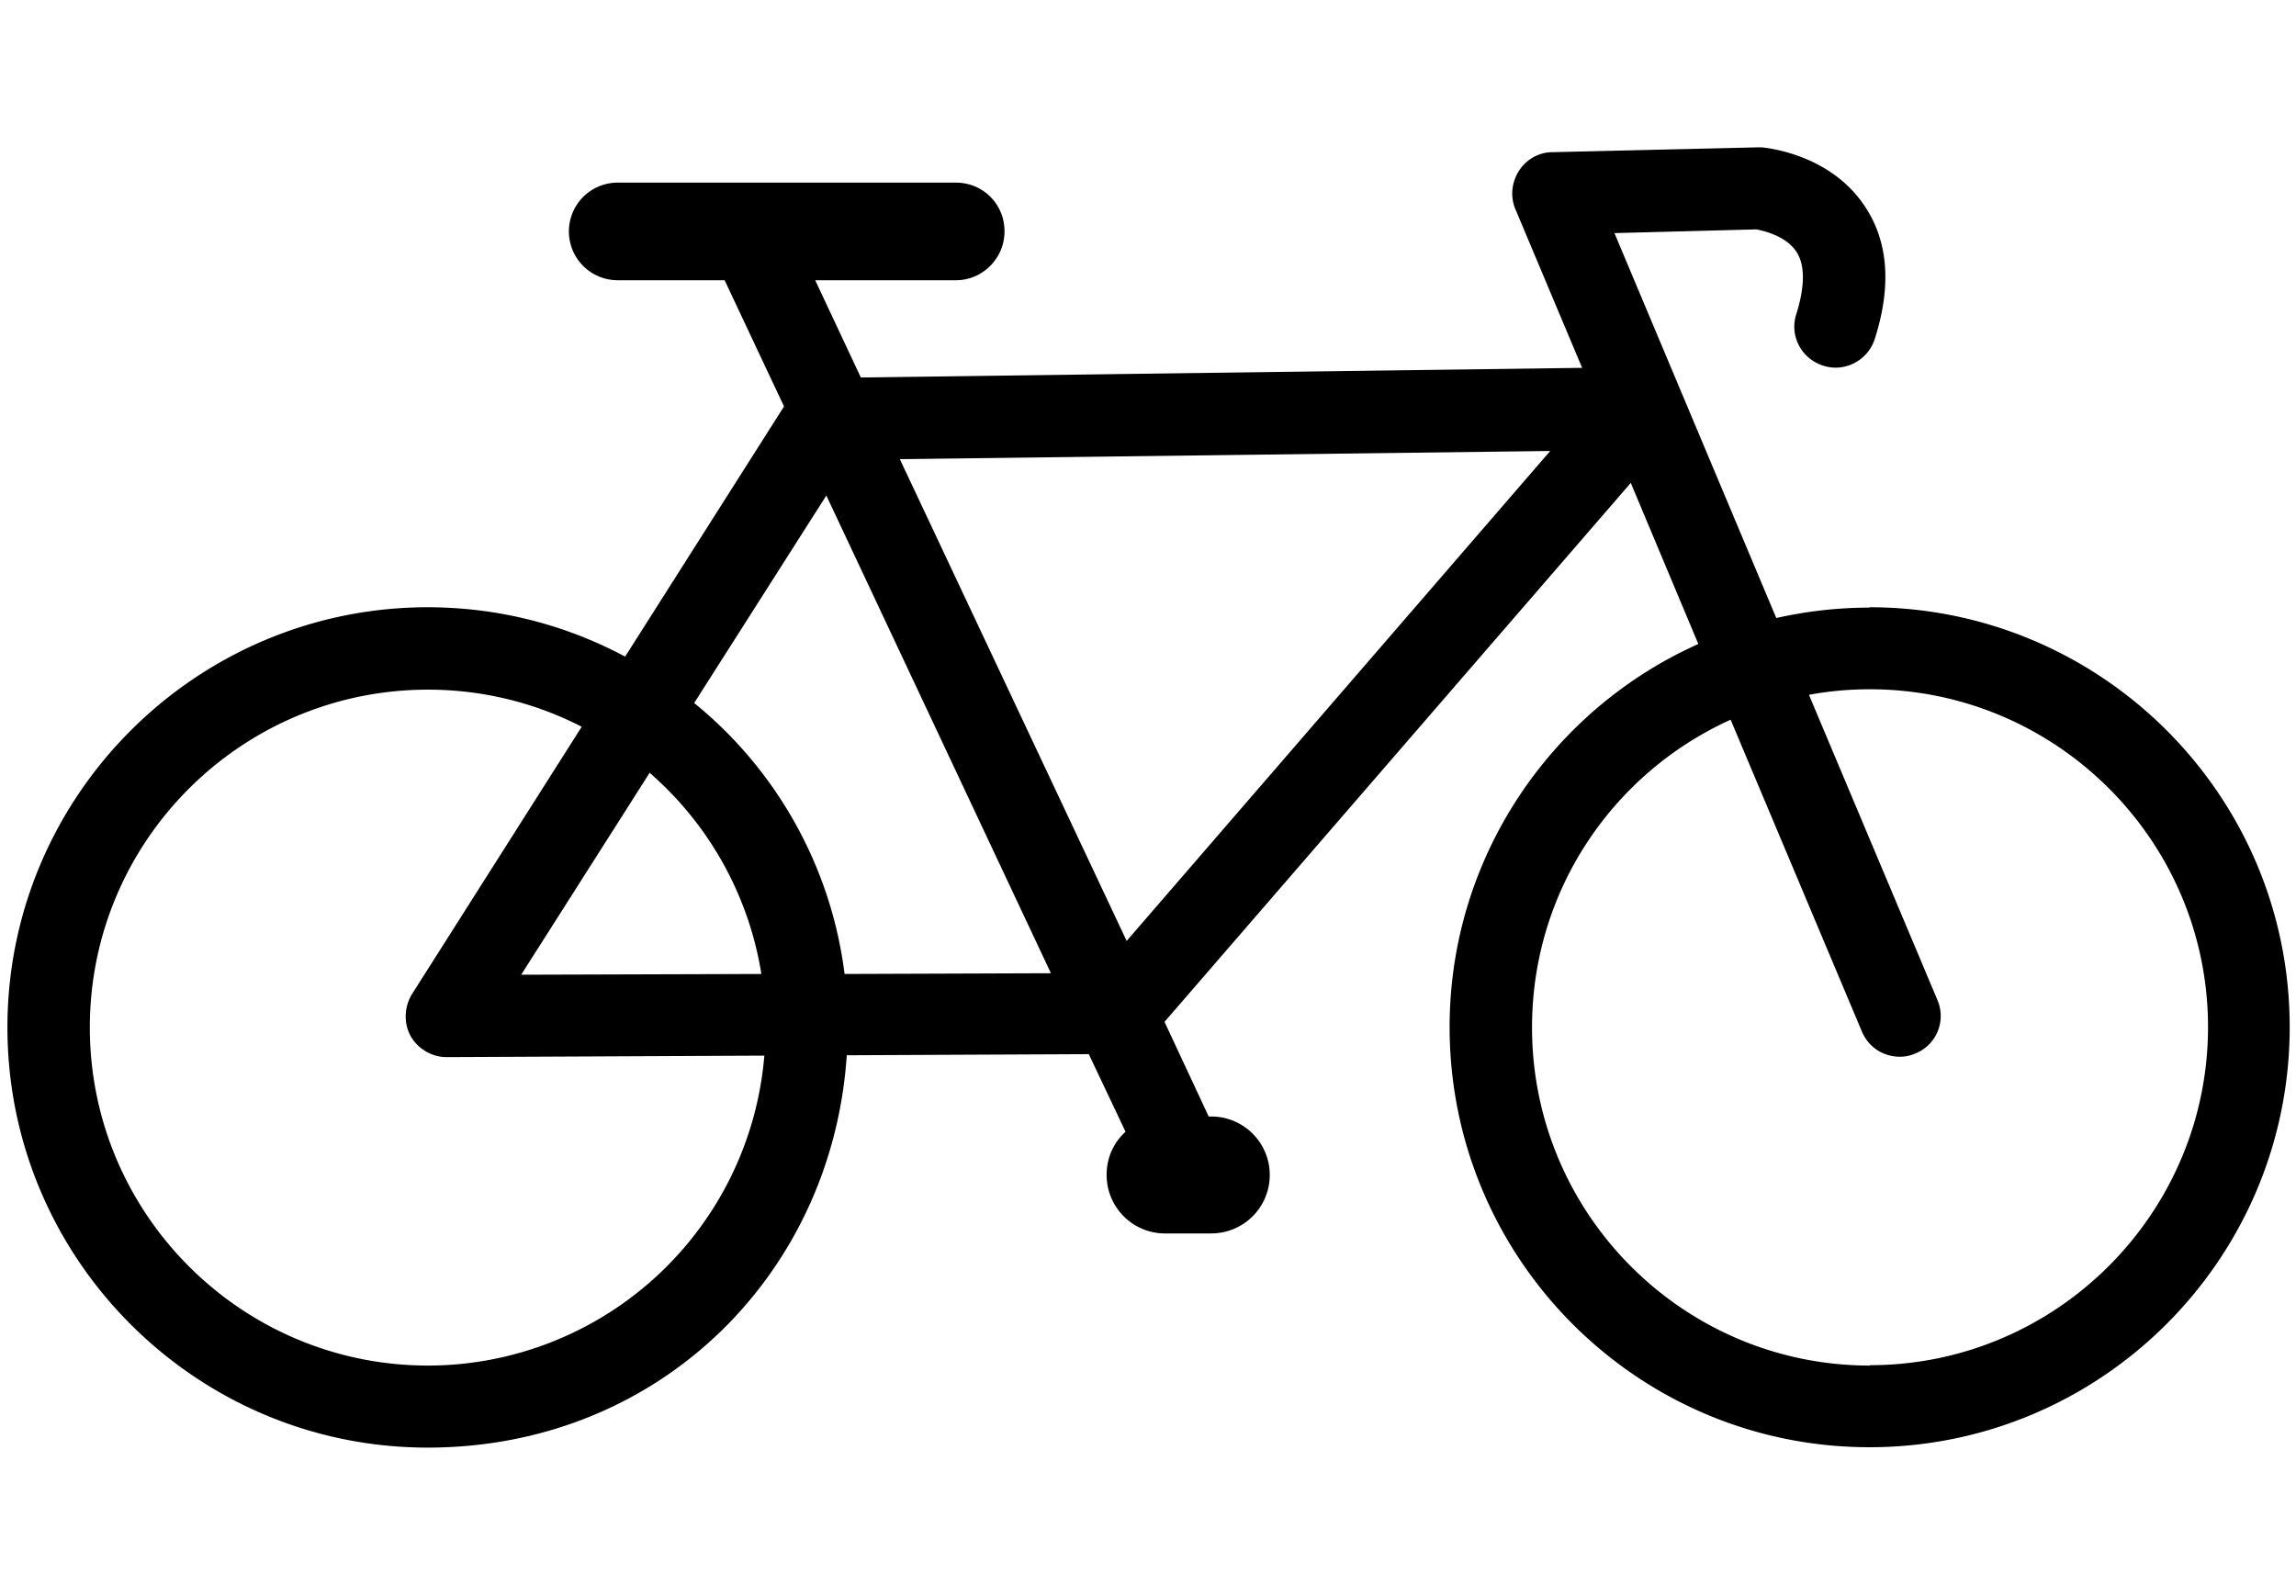 <svg data-name="Ebene 1" fill="currentColor" viewBox="0 0 61.85 43" xmlns="http://www.w3.org/2000/svg" class="mx-auto h-full"><path d="M50.36 16.37c-.87 0-1.7.1-2.51.28L43.49 6.28l3.82-.1c.17.03.8.17 1.08.6.3.45.16 1.17 0 1.68-.19.58.13 1.2.72 1.39.57.19 1.2-.13 1.39-.71.46-1.43.37-2.64-.27-3.59-.92-1.38-2.58-1.56-2.77-1.58h-.12l-5.52.13c-.37 0-.71.2-.9.5-.2.31-.24.7-.1 1.03l1.8 4.28-19.43.26-1.23-2.62h3.79c.72 0 1.31-.59 1.31-1.32s-.58-1.31-1.31-1.31h-9.11a1.314 1.314 0 0 0 0 2.63h2.88l1.6 3.4-4.28 6.74c-1.59-.85-3.4-1.33-5.33-1.33C5.28 16.37.2 21.44.2 27.68S5.28 39 11.52 39s10.9-4.68 11.29-10.57l6.52-.03.99 2.09c-.32.29-.51.7-.51 1.16 0 .88.71 1.58 1.57 1.58h1.25a1.575 1.575 0 1 0 0-3.15h-.07l-1.19-2.55 12.56-14.52 1.82 4.34c-3.94 1.76-6.7 5.73-6.7 10.32 0 6.25 5.07 11.32 11.31 11.32s11.32-5.07 11.32-11.32-5.08-11.31-11.32-11.31ZM17.5 20.82a9.083 9.083 0 0 1 3.01 5.42l-6.47.02 3.46-5.44Zm-5.97 15.97c-5.02 0-9.11-4.08-9.11-9.11s4.09-9.1 9.11-9.1c1.48 0 2.9.36 4.14 1l-4.57 7.2c-.21.34-.23.78-.04 1.13.19.34.57.57.97.57l8.56-.04a9.099 9.099 0 0 1-9.07 8.35Zm11.22-10.56c-.37-2.93-1.87-5.52-4.05-7.29l3.56-5.59 6.05 12.87-5.56.02Zm7.6-.88-6.11-12.98 17.52-.22-11.41 13.2Zm20.02 11.44c-5.02 0-9.1-4.08-9.1-9.11 0-3.69 2.19-6.86 5.35-8.29l3.54 8.41c.18.42.58.67 1.02.67.14 0 .29-.03.42-.09.57-.23.83-.88.59-1.44l-3.46-8.22c.53-.1 1.08-.15 1.64-.15 5.02 0 9.11 4.08 9.11 9.1s-4.09 9.11-9.11 9.11Z"></path></svg>
